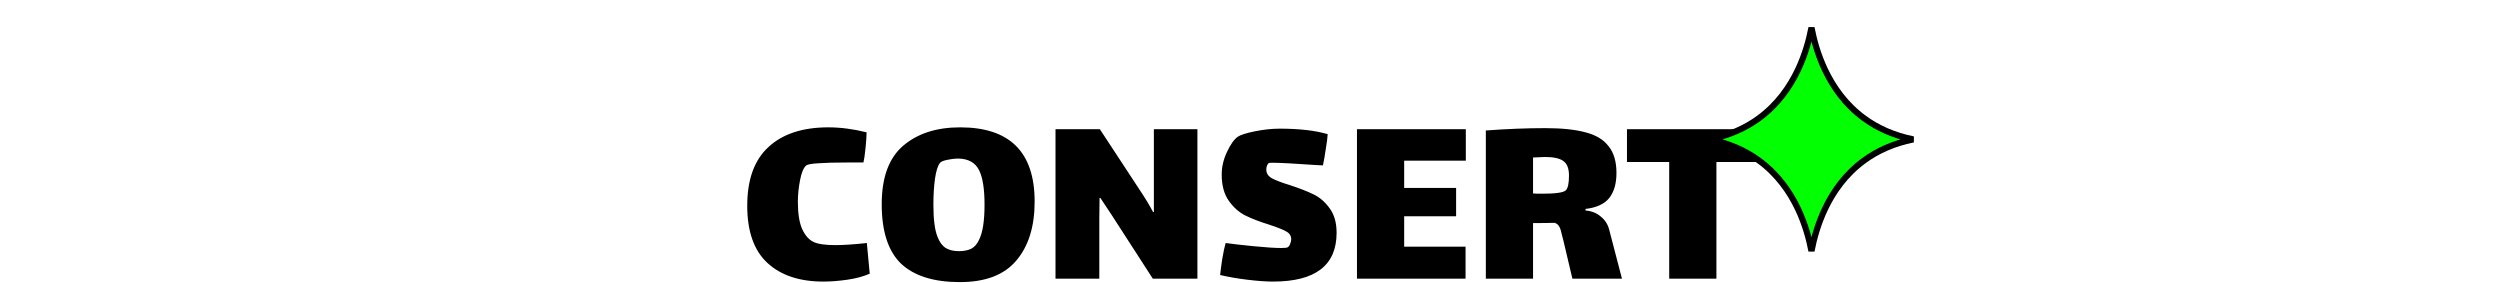 <svg width="1220" height="138" viewBox="0 0 1220 138" fill="none" xmlns="http://www.w3.org/2000/svg">
<path d="M424.429 133.568C421.271 134.933 417.602 135.915 413.421 136.512C409.239 137.109 405.357 137.408 401.773 137.408C390.167 137.408 381.079 134.379 374.509 128.32C367.938 122.261 364.653 112.96 364.653 100.416C364.653 87.616 368.109 78.059 375.021 71.744C381.933 65.344 391.661 62.144 404.205 62.144C410.178 62.144 416.407 62.955 422.893 64.576C422.893 66.283 422.722 68.843 422.381 72.256C422.039 75.584 421.698 77.931 421.357 79.296H413.293C407.405 79.296 402.754 79.424 399.341 79.68C396.013 79.851 394.007 80.235 393.325 80.832C392.045 82.027 391.063 84.459 390.381 88.128C389.698 91.712 389.357 95.168 389.357 98.496C389.357 104.299 390.082 108.779 391.533 111.936C392.983 115.008 394.818 117.056 397.037 118.08C399.17 119.104 402.711 119.616 407.661 119.616C411.586 119.616 416.706 119.275 423.021 118.592L424.429 133.568ZM468.422 137.664C455.707 137.664 446.15 134.677 439.75 128.704C433.435 122.645 430.278 112.96 430.278 99.648C430.278 86.592 433.776 77.077 440.774 71.104C447.771 65.131 457.03 62.144 468.55 62.144C492.784 62.144 504.902 74.219 504.902 98.368C504.902 110.571 501.915 120.171 495.942 127.168C490.054 134.165 480.88 137.664 468.422 137.664ZM467.91 122.56C470.299 122.56 472.304 122.176 473.926 121.408C475.547 120.555 476.827 119.104 477.766 117.056C479.558 113.557 480.454 107.84 480.454 99.904C480.454 92.139 479.558 86.507 477.766 83.008C475.974 79.424 472.688 77.547 467.91 77.376C466.118 77.376 464.24 77.589 462.278 78.016C460.4 78.357 459.206 78.869 458.694 79.552C457.67 80.747 456.859 83.307 456.262 87.232C455.75 91.072 455.494 95.296 455.494 99.904C455.494 107.072 456.176 112.32 457.542 115.648C458.48 118.123 459.803 119.915 461.51 121.024C463.216 122.048 465.35 122.56 467.91 122.56ZM536.464 106.56V136H515.088V63.04H536.72L556.048 92.48C558.949 96.832 561.168 100.501 562.704 103.488H563.088V91.2V63.04H584.336V136H562.576L542.736 105.28L536.976 96.576H536.592L536.464 106.56ZM617.955 82.752C617.955 84.544 618.851 85.952 620.643 86.976C622.52 88 625.421 89.109 629.347 90.304C634.04 91.84 637.88 93.333 640.867 94.784C643.939 96.235 646.584 98.496 648.803 101.568C651.107 104.64 652.259 108.651 652.259 113.6C652.259 129.472 641.933 137.408 621.283 137.408C617.869 137.408 613.688 137.109 608.739 136.512C603.875 135.915 599.437 135.147 595.427 134.208C595.597 132.416 595.939 129.813 596.451 126.4C597.048 122.901 597.603 120.299 598.115 118.592C601.101 119.019 605.581 119.531 611.555 120.128C617.613 120.725 622.179 121.024 625.251 121.024C627.043 121.024 628.109 120.896 628.451 120.64C628.963 120.299 629.347 119.744 629.603 118.976C629.944 118.123 630.115 117.397 630.115 116.8C630.115 115.093 629.304 113.813 627.683 112.96C626.061 112.021 623.288 110.912 619.363 109.632C614.669 108.181 610.787 106.688 607.715 105.152C604.643 103.616 601.955 101.227 599.651 97.984C597.347 94.741 596.195 90.475 596.195 85.184C596.195 81.429 597.048 77.76 598.755 74.176C600.461 70.507 602.211 68.032 604.003 66.752C605.368 65.813 608.184 64.917 612.451 64.064C616.717 63.211 620.728 62.784 624.483 62.784C634.04 62.784 641.848 63.68 647.907 65.472C647.821 67.179 647.523 69.525 647.011 72.512C646.584 75.499 646.115 78.229 645.603 80.704L642.659 80.576C631.565 79.808 624.483 79.424 621.411 79.424C620.131 79.424 619.405 79.467 619.235 79.552C618.893 79.723 618.595 80.107 618.339 80.704C618.083 81.301 617.955 81.984 617.955 82.752ZM662.198 63.04H715.318V78.4H685.238V91.712H710.582V105.536H685.238V120.384H715.19V136H662.198V63.04ZM791.52 136H767.328L762.976 117.568C762.805 116.885 762.506 115.733 762.08 114.112C761.738 112.405 761.312 111.168 760.8 110.4C760.288 109.547 759.562 108.992 758.624 108.736C756.234 108.821 752.736 108.864 748.128 108.864V136H725.088V63.68C735.413 62.912 745.056 62.528 754.016 62.528C762.122 62.528 768.693 63.211 773.728 64.576C778.762 65.856 782.517 68.117 784.992 71.36C787.552 74.517 788.832 78.869 788.832 84.416C788.832 89.621 787.637 93.717 785.248 96.704C782.858 99.605 779.018 101.355 773.728 101.952V102.72C776.714 102.976 779.189 103.957 781.152 105.664C783.2 107.285 784.565 109.376 785.248 111.936L791.52 136ZM748.128 94.4C748.896 94.485 750.389 94.528 752.608 94.528C759.178 94.528 763.018 93.973 764.128 92.864C765.152 91.84 765.664 89.451 765.664 85.696C765.664 82.197 764.725 79.808 762.848 78.528C761.056 77.248 758.069 76.608 753.888 76.608C752.949 76.608 751.029 76.693 748.128 76.864V94.4ZM837.61 136H814.57V79.04H793.962V63.04H858.218V79.04H837.61V136Z" fill="black"/>
<g clip-path="url(#clip0_192_385)">
<path d="M933.674 68.029C924.014 69.963 916.143 73.601 909.741 78.257C900.637 84.878 894.583 93.497 890.559 102.012C887.104 109.323 885.13 116.589 884.002 122.517C882.877 116.589 880.905 109.323 877.451 102.012C873.429 93.497 867.376 84.878 858.27 78.257C851.867 73.601 843.993 69.962 834.329 68.028C843.988 66.079 851.858 62.431 858.26 57.769C867.364 51.138 873.417 42.516 877.441 34.002C880.899 26.685 882.873 19.416 884 13.489C885.127 19.416 887.101 26.685 890.559 34.002C894.583 42.516 900.636 51.138 909.74 57.769C916.142 62.431 924.013 66.08 933.674 68.029Z" fill="#02FF02" stroke="black" stroke-width="3"/>
</g>
<defs>
<clipPath id="clip0_192_385">
<rect width="126" height="136" fill="white" transform="translate(821)"/>
</clipPath>
</defs>
</svg>
